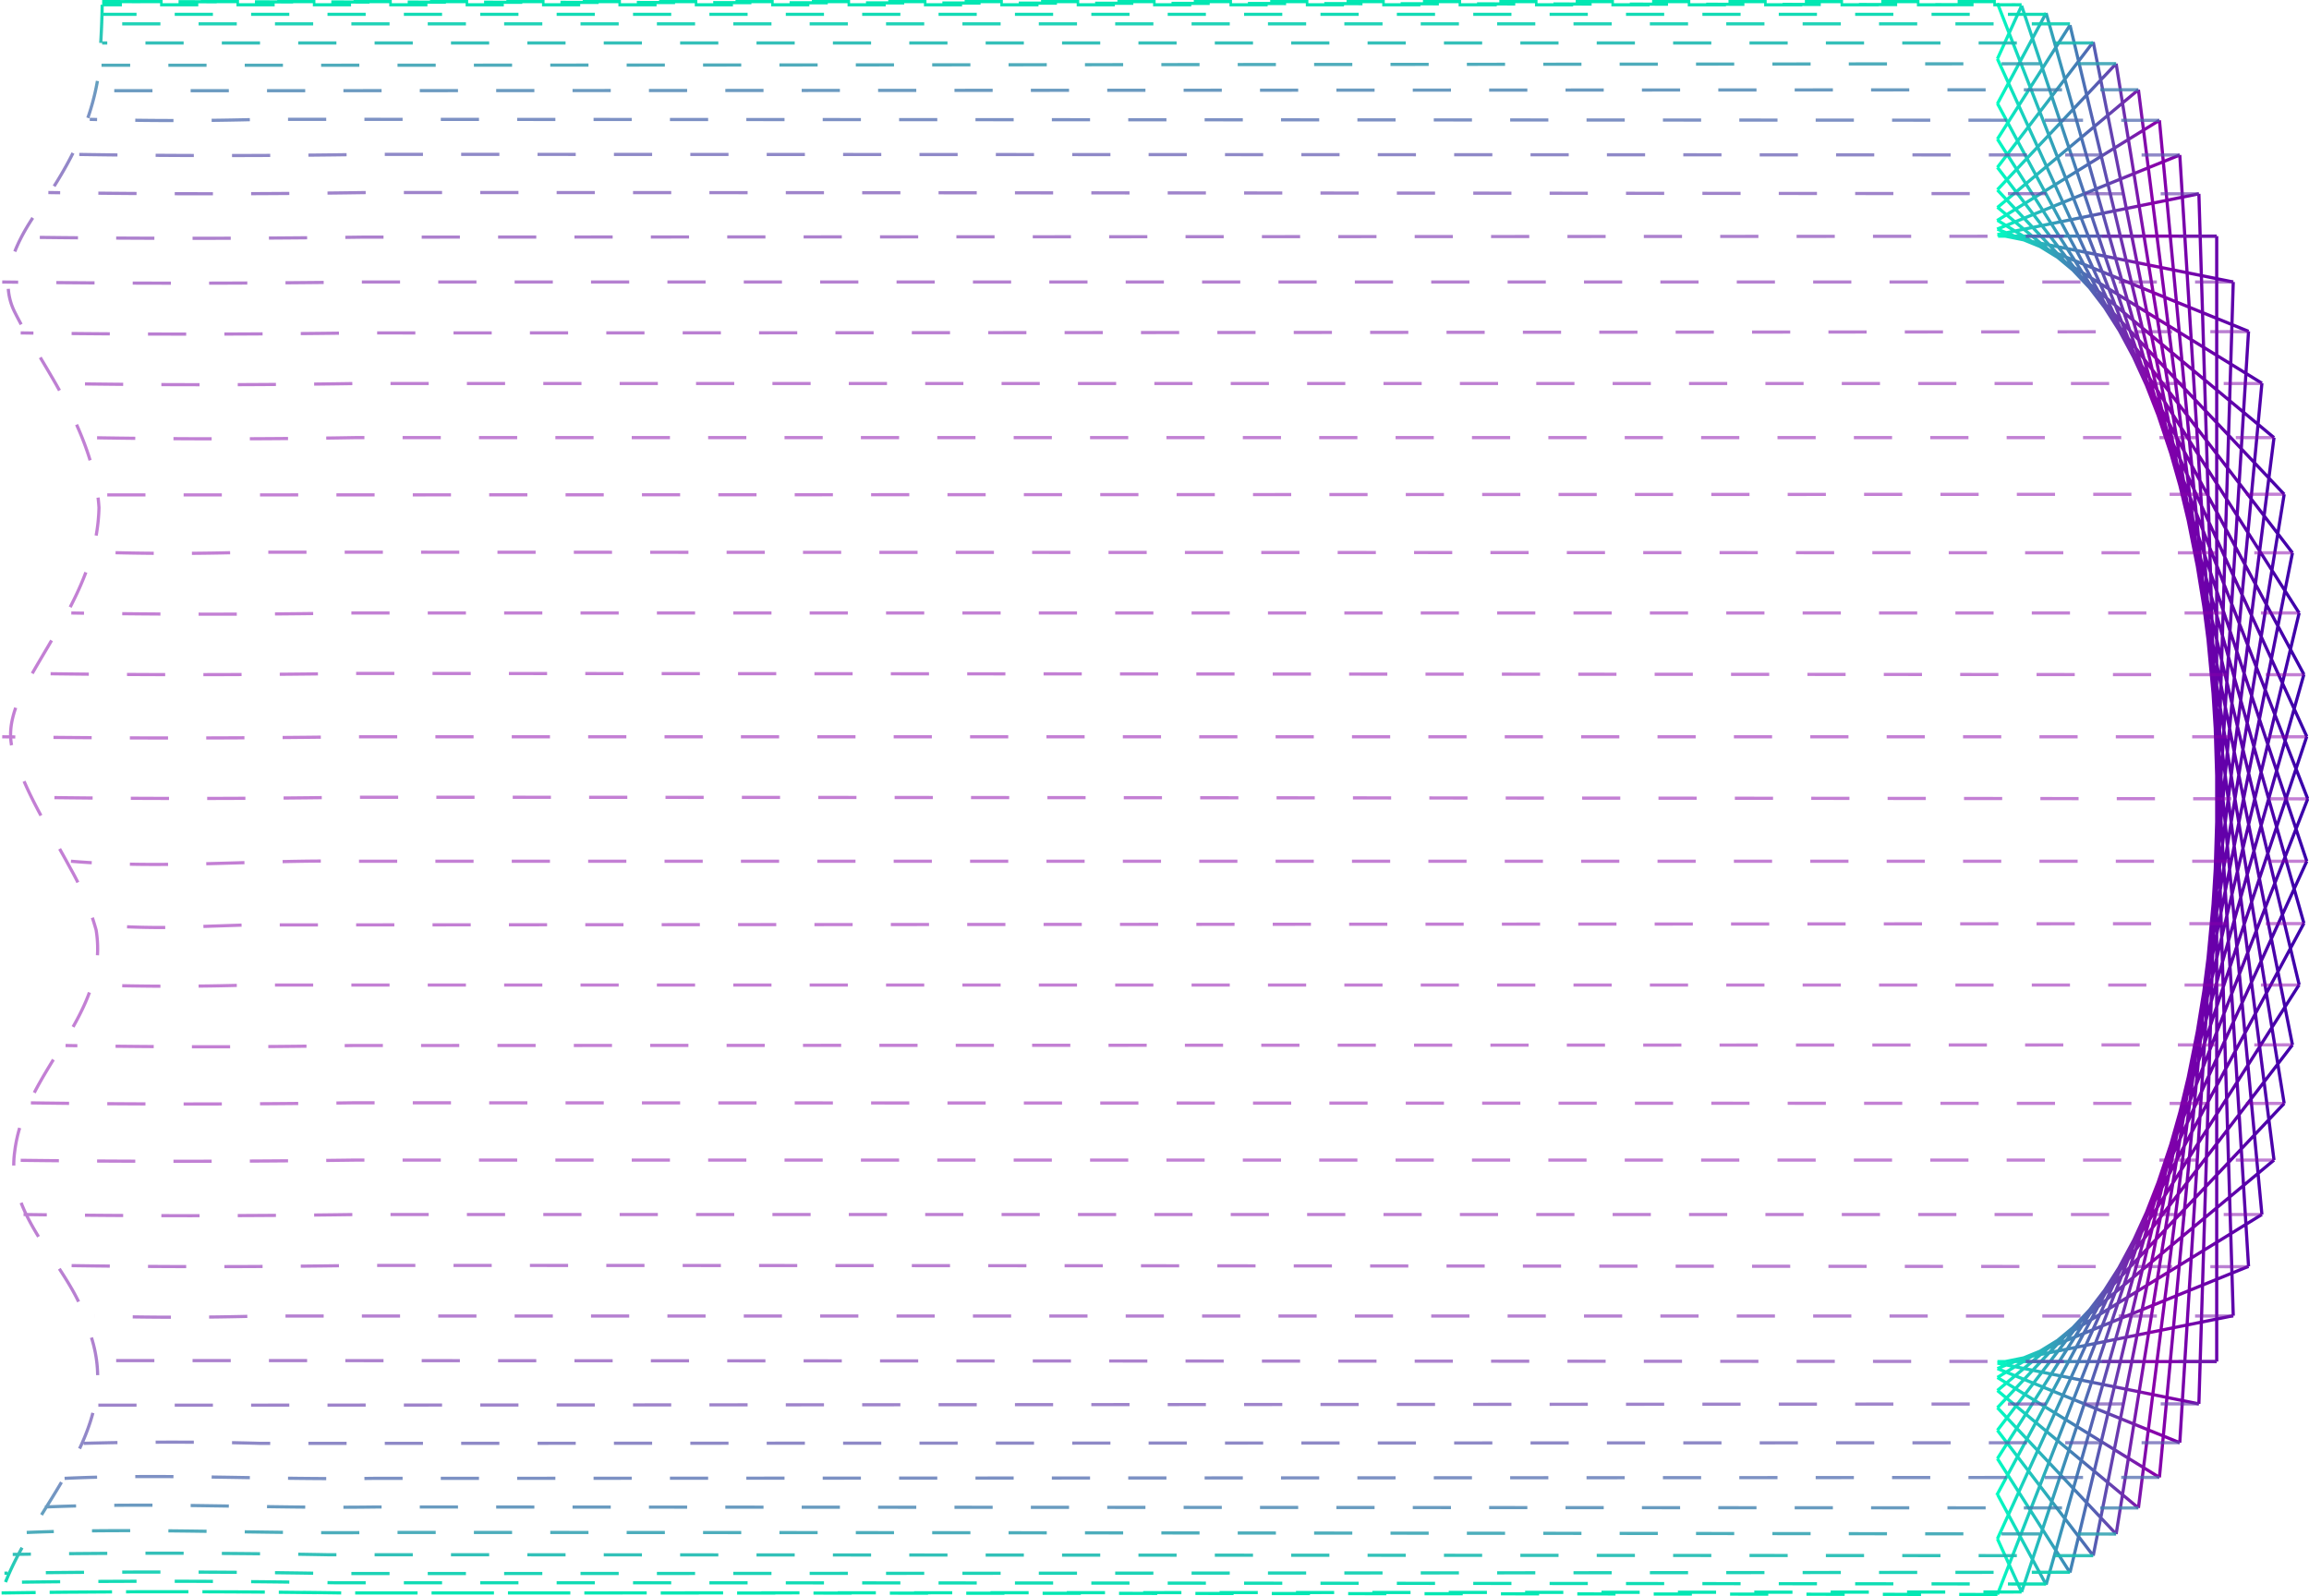 <svg xmlns="http://www.w3.org/2000/svg" xmlns:xlink="http://www.w3.org/1999/xlink" viewBox="0 0 725.5 501.5">
  <defs>
    <style>
      .cls-1, .cls-2 {
        fill: none;
        stroke-miterlimit: 10;
      }

      .cls-1 {
        stroke: url(#linear-gradient);
      }

      .cls-2 {
        stroke-dasharray: 12;
        stroke: url(#linear-gradient-2);
      }
    </style>
    <linearGradient id="linear-gradient" x1="947.38" y1="374" x2="1045.97" y2="374" gradientUnits="userSpaceOnUse">
      <stop offset="0" stop-color="#00ffc2"/>
      <stop offset="0.5" stop-color="#80a"/>
      <stop offset="1" stop-color="#3700aa"/>
    </linearGradient>
    <linearGradient id="linear-gradient-2" x1="682.97" y1="624.5" x2="682.97" y2="123" gradientUnits="userSpaceOnUse">
      <stop offset="0" stop-color="#00e9b2"/>
      <stop offset="0.02" stop-color="#14c6b1" stop-opacity="0.92"/>
      <stop offset="0.04" stop-color="#2c9daf" stop-opacity="0.84"/>
      <stop offset="0.06" stop-color="#4377ae" stop-opacity="0.76"/>
      <stop offset="0.09" stop-color="#5557ad" stop-opacity="0.69"/>
      <stop offset="0.12" stop-color="#653bac" stop-opacity="0.63"/>
      <stop offset="0.15" stop-color="#7225ab" stop-opacity="0.58"/>
      <stop offset="0.19" stop-color="#7c14ab" stop-opacity="0.54"/>
      <stop offset="0.24" stop-color="#8309aa" stop-opacity="0.52"/>
      <stop offset="0.31" stop-color="#8702aa" stop-opacity="0.5"/>
      <stop offset="0.5" stop-color="#80a" stop-opacity="0.5"/>
      <stop offset="0.69" stop-color="#8702aa" stop-opacity="0.5"/>
      <stop offset="0.76" stop-color="#8309aa" stop-opacity="0.52"/>
      <stop offset="0.81" stop-color="#7c14ab" stop-opacity="0.54"/>
      <stop offset="0.85" stop-color="#7225ab" stop-opacity="0.58"/>
      <stop offset="0.88" stop-color="#653bac" stop-opacity="0.63"/>
      <stop offset="0.91" stop-color="#5557ad" stop-opacity="0.69"/>
      <stop offset="0.94" stop-color="#4377ae" stop-opacity="0.76"/>
      <stop offset="0.96" stop-color="#2c9daf" stop-opacity="0.84"/>
      <stop offset="0.98" stop-color="#14c6b1" stop-opacity="0.92"/>
      <stop offset="1" stop-color="#00e9b2"/>
    </linearGradient>
  </defs>
  <g id="REAR">
    <path class="cls-1" d="M1045.5,374m-29.3,0M948,624l97.5-250M955.6,623.2l89.6-268.8M963.3,620.9l81-286M970.8,617.1l72-301.5M978.1,611.8l62.6-315.1M985.3,605l52.8-326.7M992.3,596.8l42.6-336.3m-36,326.7,32.2-343.8m-25.8,332.9,21.6-349.2m-15.6,337,10.8-352.5m-5.2,339.2V197.2m5.2,339.2-10.8-352.5m15.6,337-21.6-349.2m25.8,332.9L998.9,160.8m36,326.7L992.3,151.2m45.8,318.5L985.3,143m55.4,308.3L978.1,136.2m64.7,296.2-72-301.5m73.5,282.2-81-286m81.9,266.5L955.6,124.8M1045.5,374,948,124m68.9,73.2H948.2m73.9,339.2L948,551.3m63.3-367.4L948,196.7m78.9,324.2L948,553m-.1-358,57.4-23.3m25.8,332.9L948,555.8m50.9-395-51,31.5m87,295.2L948,559.9m44.3-408.7-44.3,37m90.1,281.5L948,565.3M985.3,143,948,182.6m92.7,268.7L948,572.4m30.1-436.2L948,175.6m94.8,256.8L948,581.3m22.8-450.4L948,166.7m96.3,246.4L947.8,592.8m15.5-465.7L948,155.6m97.2,238L948,606.5m7.6-481.7L948,141.5m0,0,97.2,212.9M948,155.5l96.3,179.4M948,166.7l94.8,148.9m-2.1-18.9L948,175.6m90.1,102.7L948,182.7m86.9,77.8L948,188.1m0,4.1,83.1,51.2m-4.2-16.3L948,195m0,1.7,74.1,14.9M955.6,623.2,948,606.5m.1-13.8,15.2,28.2m7.5-3.8L948,581.3m30.1,30.5L948,572.4m0-7.1L985.3,605m7-8.2L948,559.9m50.9,27.3L948,555.8m57.3,20.5L948,553m63.3,11.1L948,551.3m68.9-.5H948" transform="translate(-320.4 -123)"/>
    <path class="cls-2" d="M352.5,124.5s0,7.8-1.1,21.5C349,163,341,177,331,191c-6,9-11,20-6,30s11.8,19.8,16.8,29.8,9,20.5,9.7,31.7C351,305,337,322,327,341c-2,5-4,10-3,16,3.5,14,11.8,26.3,18.5,38.8a85.8,85.8,0,0,1,8.1,19.4C355,442,328,459,325,485c-1.5,11,3.3,20,8.9,28.8s12.3,17.4,14.6,27.6C360,573,330,596,320.9,623.5m31.6-500,603.1,1H352.5m610.8,3H352.5m618.3,3H352.5m625.6,6H352.5M985.3,143s-443.2.5-581.3.5H352.3m640,7.7-589,.3H351.2m647.7,9.3-561.2-.3h-35c-17.7.5-35.7.5-54.1,0m656.7,11.2-549.1-.2H436.6c-30.6.5-62.6.5-93.2,0m667.9,12.4s-401.6-.4-556.2-.4H435.6c-32.6.5-66.6.5-100,0m681.3,13.7-562.8.3H434.8c-35.8.5-72.8.5-109,0m696.3,14.1H433.9c-37.9.5-74.9.5-112.8,0m705.8,15.6s-424.5.4-574.7.4H433.3c-35.3.5-71.3.5-106.4,0m704.2,15.9H432.5c-31.5.5-63.5.5-94.4,0m696.8,17H432c-28,.5-56,.5-84.4,0m690.5,17.8-639,.2h-47m688.6,18.2-609.6-.2H398.9c-15.9.5-31.9.5-48.2,0m596.8-173h-595m690.3,192.1h-612c-28.8.5-58.8.5-88,0m701.5,19.4-595.6-.4H430.5c-33.5.5-67.5.5-100.7,0m715.4,19.9H430.3c-36.3.5-73.3.5-109.2,0M1045.5,374s-452.3-.5-597-.5H430.3c-34.3.5-67.3.5-101.2,0m716.1,20.1H430.3c-29.3-.5-58.3,2.5-87.6,0m701.6,19.6-613.8.4h-32l-23.6.8c-7.9.1-15.9-.1-24-.8m691.9,18.9H398.6c-15.6.5-32.6.5-48.7,0m690.8,18.8-591.2.2H431.1q-45.2.8-90.1,0m697.1,18.2-588.2-.2H431.4c-34.4.5-69.4.5-103,0m706.5,18H432c-37,.5-74,.5-110.8,0m709.9,17.1H432.5c-35.5.5-69.5.5-104.7,0m699.1,16.4s-424.5-.4-574.7-.4H433.3c-31.3.5-63.3.5-94.3,0m683.1,15.9H402.2c-17.2.5-35.2.5-52.1,0m666.8,14.3-615.8-.3H351.7m659.6,13.6-609.7.4H350.9m654.4,11.8-568.7.2H401.9c-17.9-.5-36.9-.5-55.2,0m652.2,10.7-541.3.3H437.7c-31.7.5-64.7-1.5-97,0m651.6,9.3-533.6-.3H438.6c-34.6.5-68.6-1.5-104.1,0M985.3,605s-363.1-.5-525.2-.5H439.7c-36.7.5-73.7-1.5-110.9,0m649.3,7.3-519-.3H423.4q-50.1-.9-99-.1m646.4,5.6s-344.2.4-510.2.4H424.4c-34.4-.6-68.4-.6-102.6-.1m641.5,3.4s-333.3-.4-501.4-.4H425.3c-35.3-.6-69.3-.6-104.2-.1M948,624s-314.2-.5-484.6-.5H426.3c-35.3-.5-70.3-.5-105.4,0m634.7-.3s-318,.3-490.4.3H428.1c-35.1-.5-71.1-.5-106.2,0" transform="translate(-320.4 -123)"/>
  </g>
</svg>
